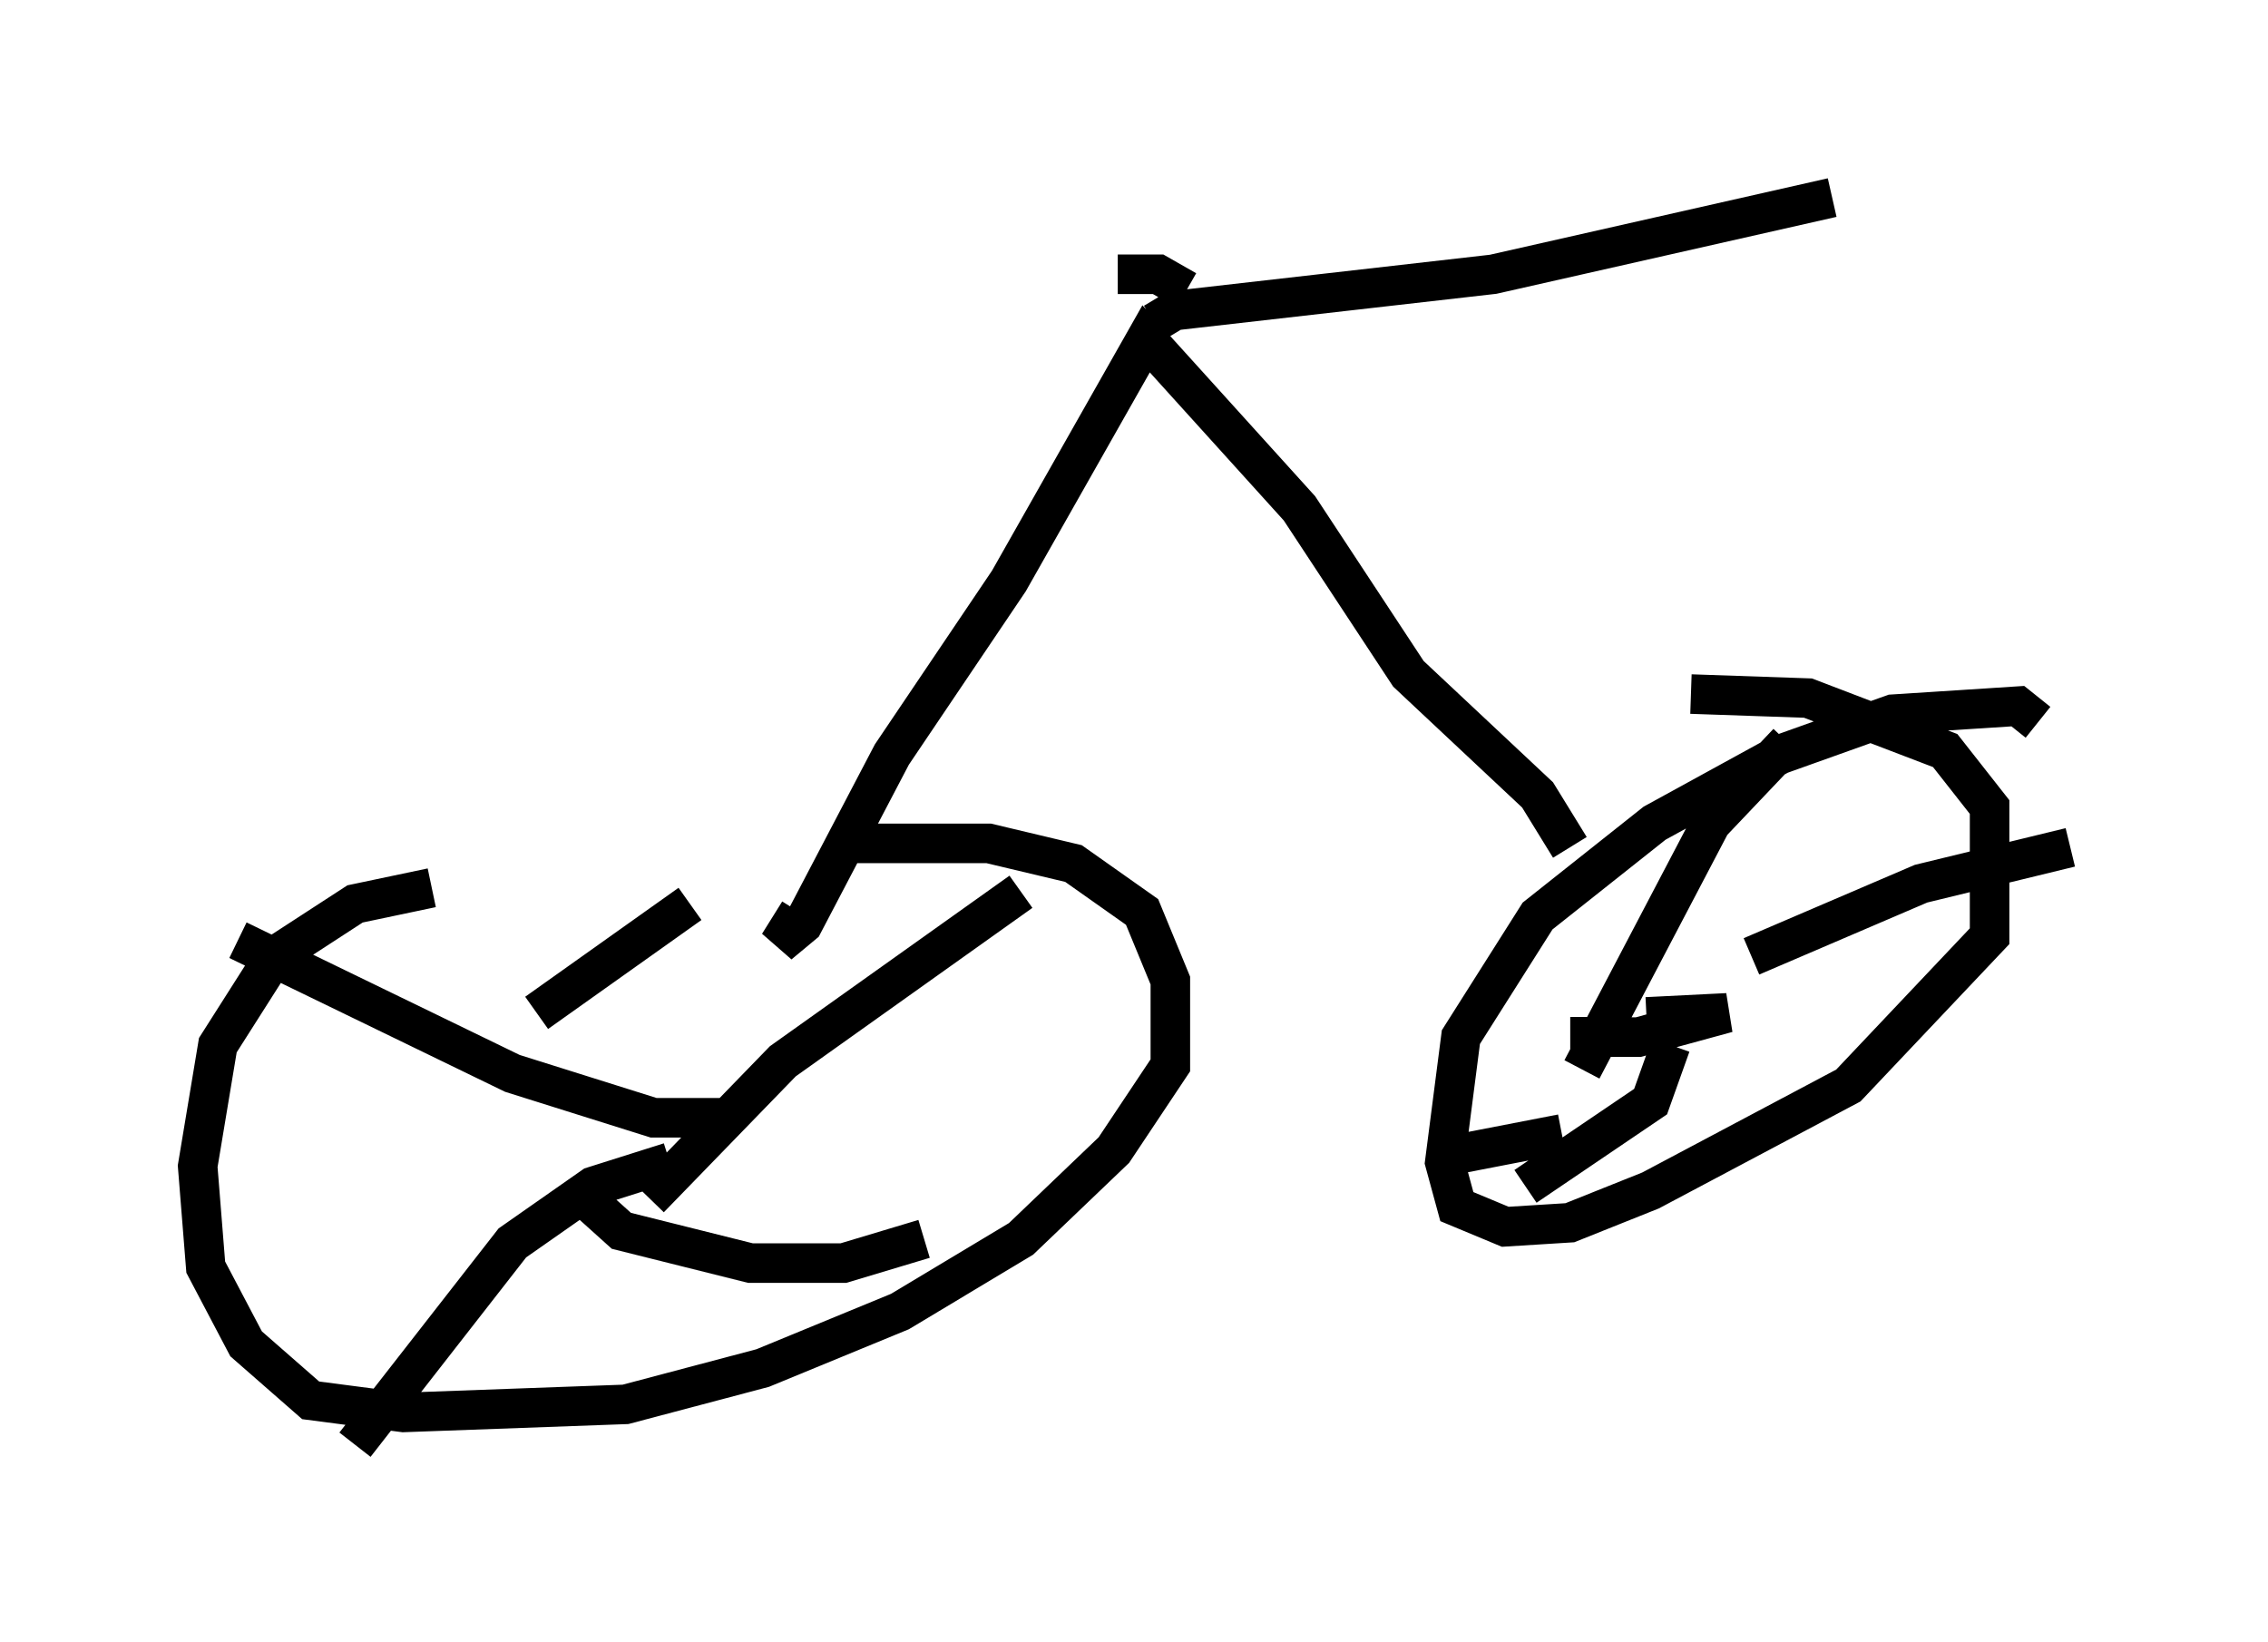 <?xml version="1.0" encoding="utf-8" ?>
<svg baseProfile="full" height="41.544" version="1.1" width="57.367" xmlns="http://www.w3.org/2000/svg" xmlns:ev="http://www.w3.org/2001/xml-events" xmlns:xlink="http://www.w3.org/1999/xlink"><defs /><rect fill="white" height="41.544" width="57.367" x="0" y="0" /><path d="M9.9, 21.946 m11.74, -0.613 l3.369, 0.0 2.144, 0.51 l1.735, 1.225 0.715, 1.735 l0.0, 2.144 -1.429, 2.144 l-2.348, 2.246 -3.063, 1.838 l-3.471, 1.429 -3.471, 0.919 l-5.615, 0.204 -2.348, -0.306 l-1.633, -1.429 -1.021, -1.94 l-0.204, -2.552 0.51, -3.063 l1.429, -2.246 2.042, -1.327 l1.94, -0.408 m31.85, -4.9 l2.96, 0.102 3.471, 1.327 l1.123, 1.429 0.0, 3.267 l-3.573, 3.777 -5.002, 2.654 l-2.042, 0.817 -1.633, 0.102 l-1.225, -0.51 -0.306, -1.123 l0.408, -3.165 1.94, -3.063 l2.96, -2.348 3.165, -1.735 l2.858, -1.021 3.165, -0.204 l0.51, 0.408 m-33.484, 10.106 l-0.817, 0.204 0.51, -0.306 l-1.225, 0.0 -3.573, -1.123 l-6.942, -3.369 m10.923, 5.615 l-1.94, 0.613 -2.042, 1.429 l-3.981, 5.104 m5.717, -6.329 l1.021, 0.919 3.267, 0.817 l2.348, 0.0 2.042, -0.613 m-6.942, -1.021 l3.369, -3.471 6.023, -4.288 m-12.25, 3.063 l3.879, -2.756 m24.194, 2.858 l2.042, -0.102 -2.246, 0.613 l-1.225, 0.0 0.0, -0.51 m-0.204, 1.327 l3.267, -6.227 1.94, -2.042 m-0.919, 5.41 l4.288, -1.838 3.777, -0.919 m-10.106, 5.002 l-0.51, 1.429 -3.165, 2.144 m0.919, -1.327 l-3.165, 0.613 m3.369, -7.861 l-0.817, -1.327 -3.267, -3.063 l-2.756, -4.185 -3.879, -4.288 l-3.471, 6.125 -2.96, 4.39 l-2.246, 4.288 -0.613, 0.51 l0.51, -0.817 m8.983, -14.904 l0.51, -0.306 8.065, -0.919 l8.575, -1.94 m-16.334, 2.348 l-0.715, -0.408 -1.021, 0.0 " fill="none" stroke="black" stroke-width="1" /></svg>
